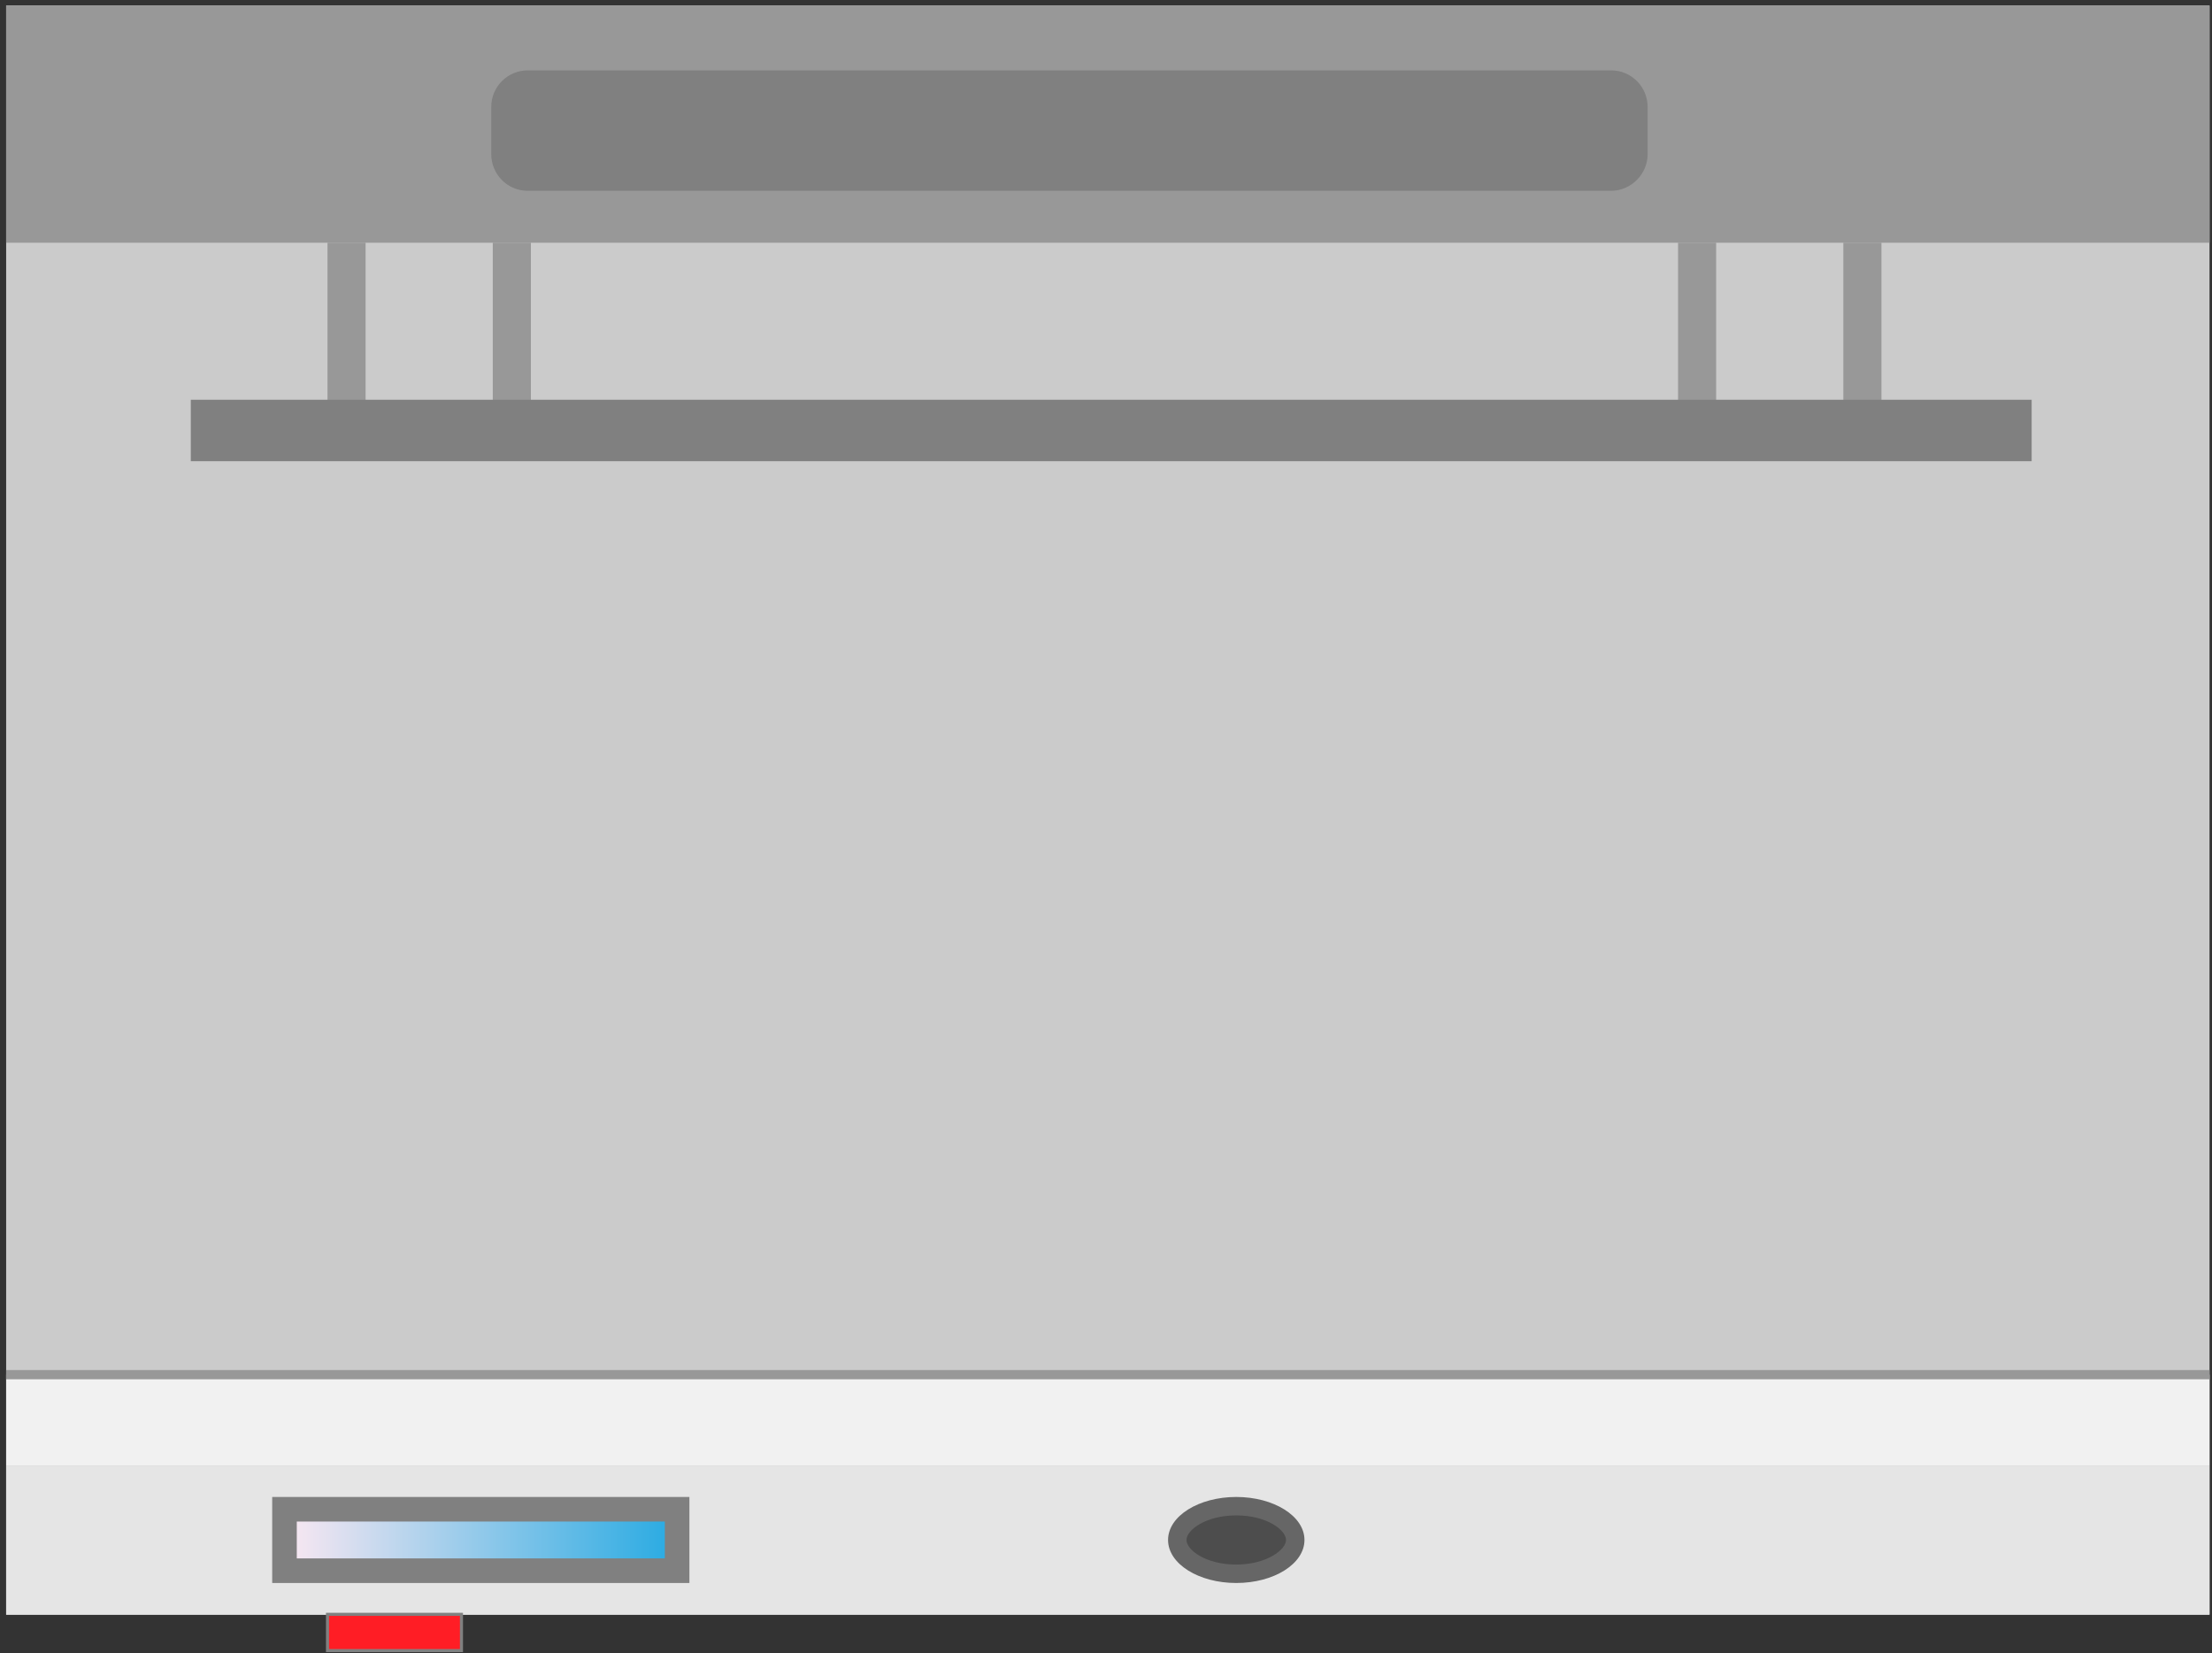 <svg width="360" height="269" viewBox="0 0 360 269" fill="none" xmlns="http://www.w3.org/2000/svg">
<rect x="0" y="0" width="360" height="269" fill="#333333" stroke="none"/>
<path d="M359.6 0.9H1V262.8H359.6V0.9Z" fill="#CBCBCB"/>
<path d="M59.5 39.5H53.3V74.2H59.5V39.5Z" fill="#989898"/>
<path d="M86.4 39.5H80.2V74.2H86.4V39.5Z" fill="#989898"/>
<path d="M279.3 39.5H273.1V74.2H279.3V39.5Z" fill="#989898"/>
<path d="M306.2 39.5H300V74.2H306.2V39.5Z" fill="#989898"/>
<path d="M330.4 65.3H31.3V74.8H330.4V65.3Z" fill="#808080" stroke="#808080" stroke-width="0.5" stroke-miterlimit="10"/>
<path d="M359.6 223.7H1V238.5H359.6V223.7Z" fill="#F1F1F1"/>
<path d="M359.6 238.5H1V262.7H359.6V238.5Z" fill="#E5E5E5"/>
<path d="M75.1 262.7H53.3V268.6H75.1V262.7Z" fill="#FF1D25" stroke="#808080" stroke-width="0.5" stroke-miterlimit="10"/>
<path d="M201.2 256.1C206.502 256.1 210.8 253.638 210.8 250.6C210.8 247.562 206.502 245.1 201.2 245.1C195.898 245.1 191.6 247.562 191.6 250.6C191.6 253.638 195.898 256.1 201.2 256.1Z" fill="#4D4D4D"/>
<path d="M201.2 246.6C206.2 246.6 209.3 249 209.3 250.6C209.3 252.2 206.1 254.6 201.2 254.6C196.2 254.6 193.1 252.2 193.1 250.6C193.1 249 196.2 246.6 201.2 246.6ZM201.2 243.6C195.1 243.6 190.1 246.7 190.1 250.6C190.1 254.5 195.1 257.6 201.2 257.6C207.3 257.6 212.3 254.5 212.3 250.6C212.3 246.7 207.3 243.6 201.2 243.6Z" fill="#666666"/>
<path d="M110.2 245.6H46.3V255.6H110.2V245.6Z" fill="url(#paint0_linear_102_2)"/>
<path d="M108.2 247.6V253.6H48.3V247.6H108.2ZM112.2 243.6H44.3V257.6H112.2V243.6Z" fill="#808080"/>
<path d="M359.6 0.9H1V39.5H359.6V0.9Z" fill="#989898"/>
<path d="M262.2 30.8H85.9C82.7 30.8 80.2 28.2 80.2 25.1V17.4C80.2 14.2 82.8 11.7 85.9 11.7H262.2C265.4 11.7 267.9 14.3 267.9 17.4V25.1C267.9 28.2 265.3 30.8 262.2 30.8Z" fill="#808080" stroke="#808080" stroke-width="0.5" stroke-miterlimit="10"/>
<path d="M1 223.7H359.6" stroke="#989898" stroke-width="1.5" stroke-miterlimit="10"/>
<defs>
<linearGradient id="paint0_linear_102_2" x1="46.293" y1="250.634" x2="110.195" y2="250.634" gradientUnits="userSpaceOnUse">
<stop stop-color="#FBE8F2"/>
<stop offset="1" stop-color="#27AAE2"/>
</linearGradient>
</defs>
</svg>
